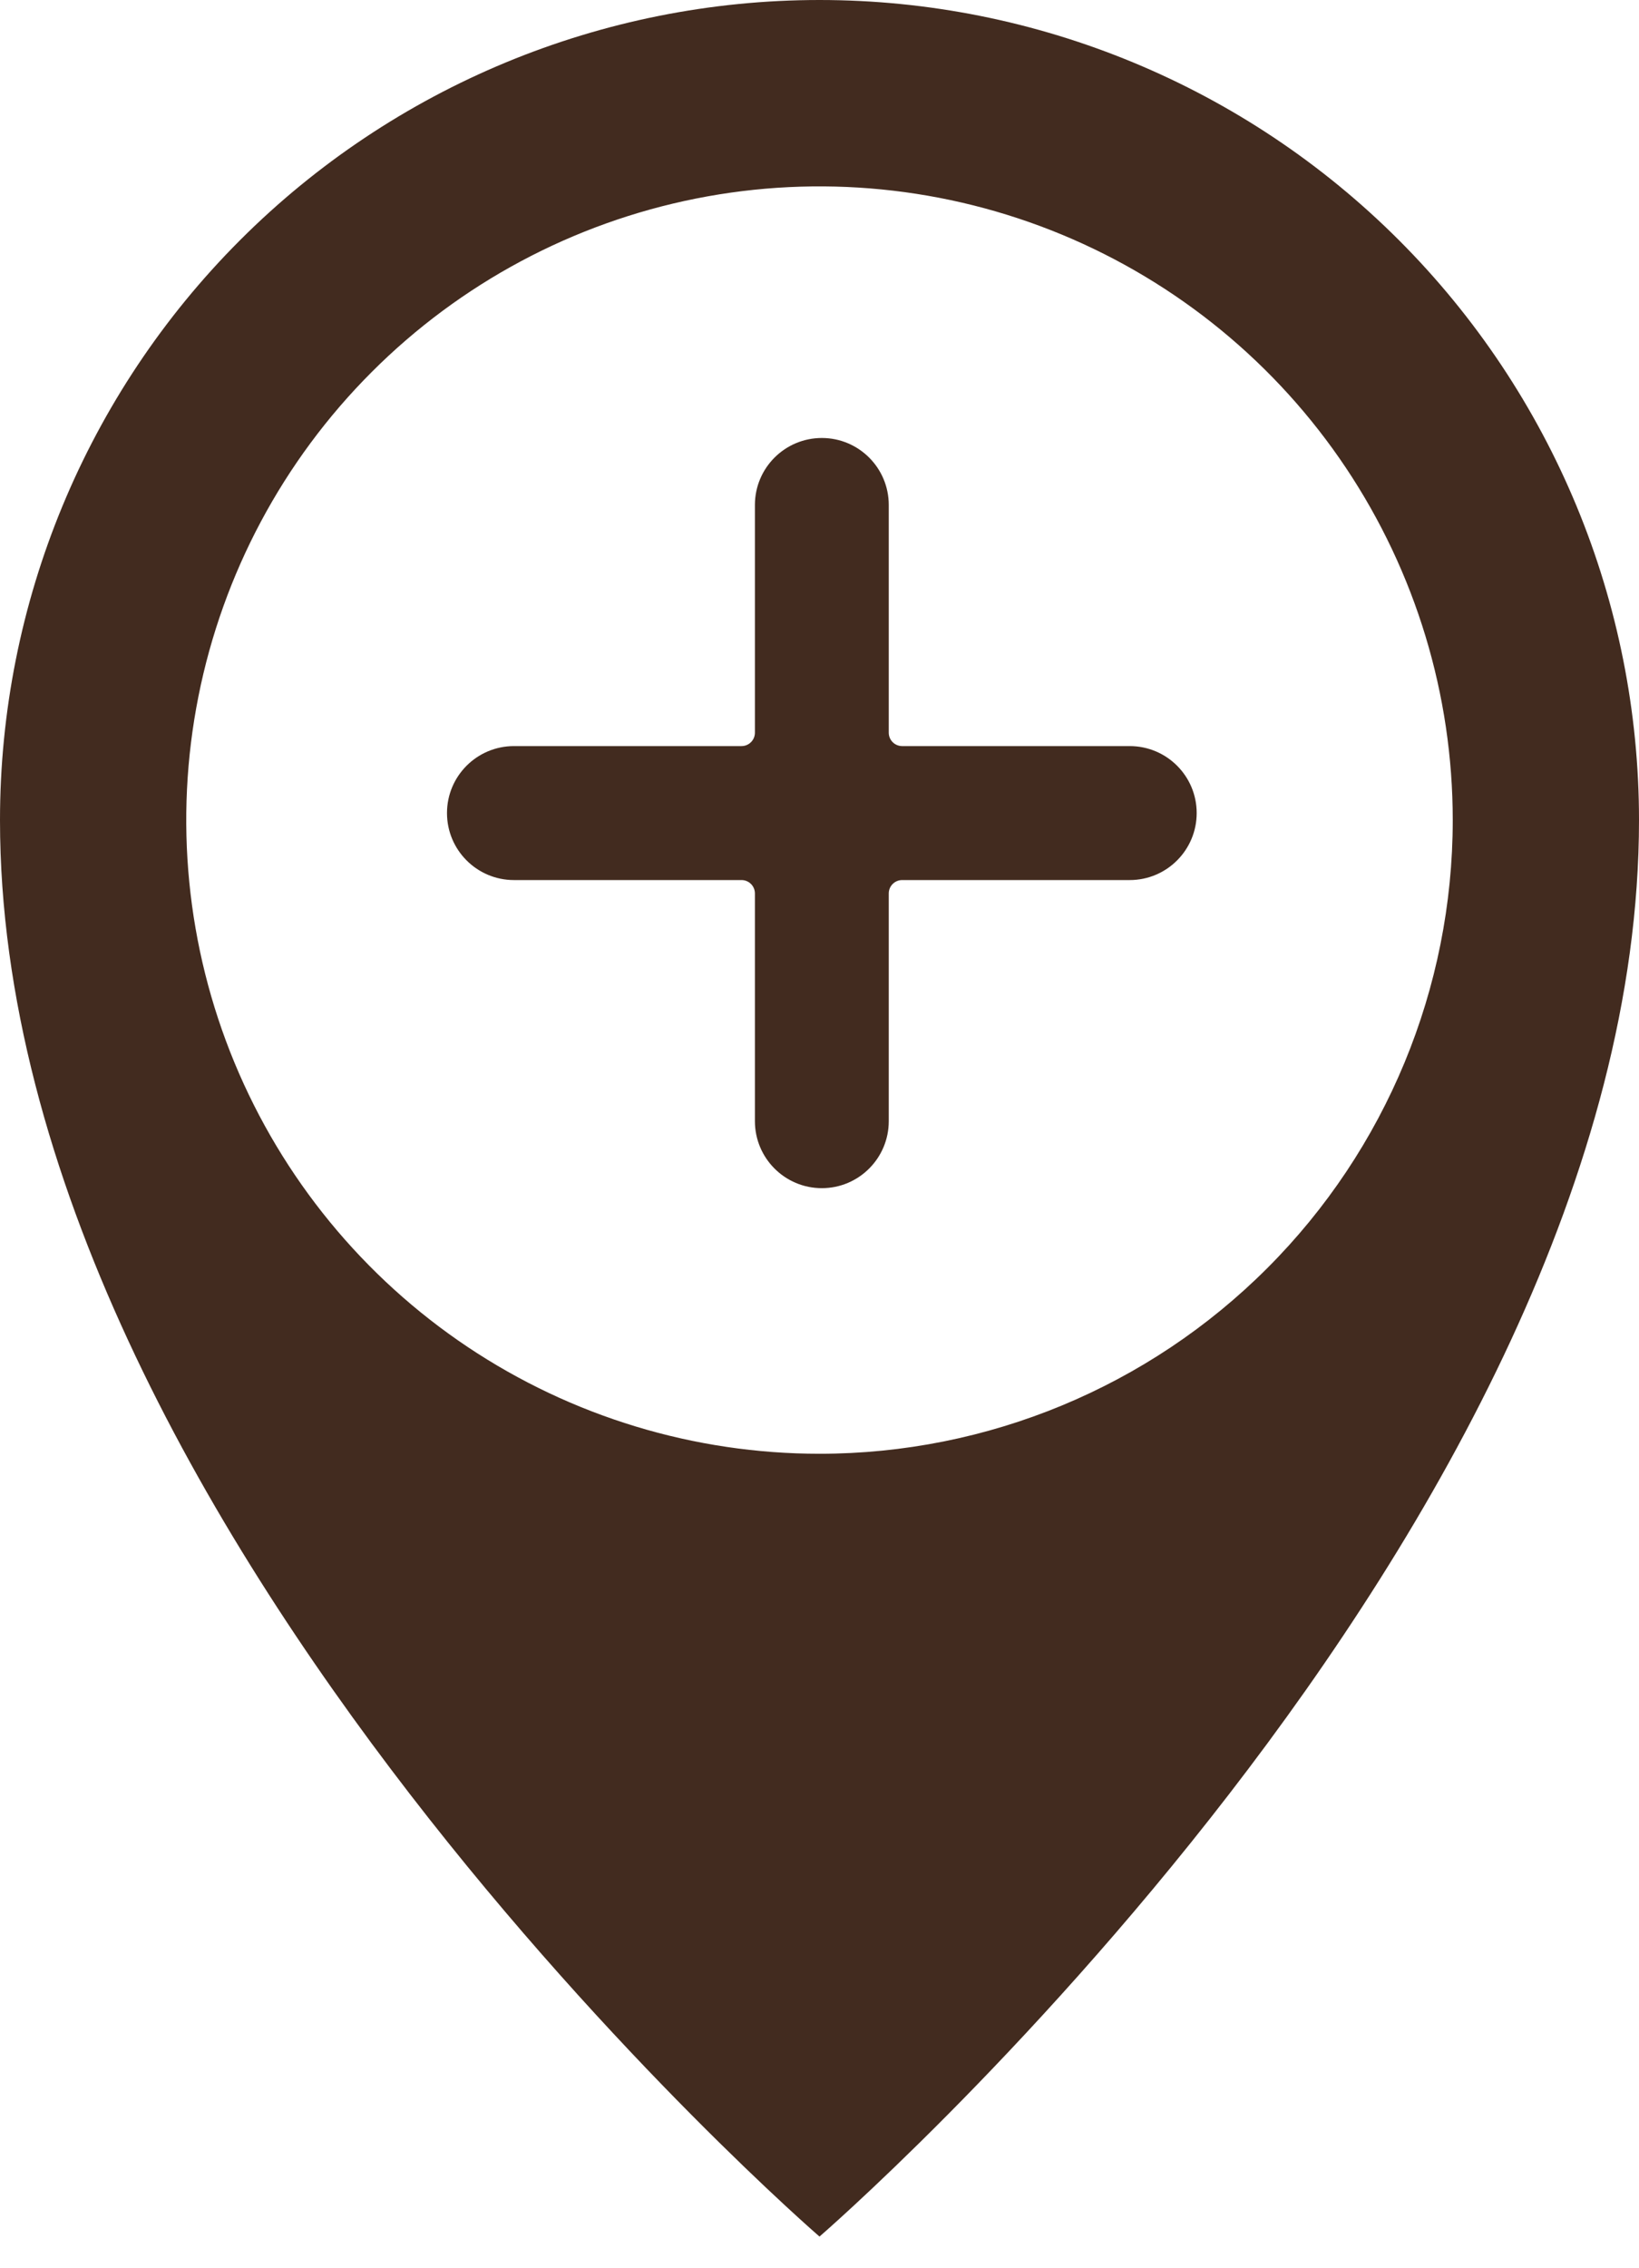 <svg width="47" height="65" viewBox="0 0 47 65" fill="none" xmlns="http://www.w3.org/2000/svg">
<path d="M23.5 0C17.267 0 11.29 2.476 6.883 6.883C2.476 11.29 0 17.267 0 23.5C0 43.795 23.5 64.091 23.5 64.091C23.5 64.091 47 43.795 47 23.5C47 17.267 44.524 11.29 40.117 6.883C35.71 2.476 29.733 0 23.5 0V0ZM23.5 41.659C19.909 41.659 16.398 40.594 13.411 38.599C10.425 36.603 8.098 33.767 6.723 30.449C5.349 27.131 4.989 23.48 5.69 19.957C6.391 16.435 8.12 13.199 10.66 10.66C13.199 8.12 16.435 6.391 19.957 5.69C23.48 4.989 27.131 5.349 30.449 6.723C33.767 8.098 36.603 10.425 38.599 13.411C40.594 16.398 41.659 19.909 41.659 23.5C41.659 28.316 39.746 32.935 36.34 36.34C32.935 39.746 28.316 41.659 23.5 41.659V41.659Z" fill="#422B1F"/>
<path d="M32.396 21.38H25.87C25.658 21.38 25.486 21.208 25.486 20.996V14.47C25.486 13.41 24.627 12.551 23.567 12.551C22.507 12.551 21.648 13.41 21.648 14.47V20.996C21.648 21.208 21.476 21.38 21.264 21.38H14.738C13.678 21.38 12.818 22.239 12.818 23.299C12.818 24.359 13.678 25.219 14.738 25.219H21.264C21.476 25.219 21.648 25.391 21.648 25.603V32.129C21.648 33.188 22.507 34.048 23.567 34.048C24.627 34.048 25.486 33.188 25.486 32.129V25.603C25.486 25.391 25.658 25.219 25.87 25.219H32.396C33.456 25.219 34.316 24.359 34.316 23.299C34.316 22.239 33.456 21.38 32.396 21.38Z" fill="#422B1F"/>
</svg>
